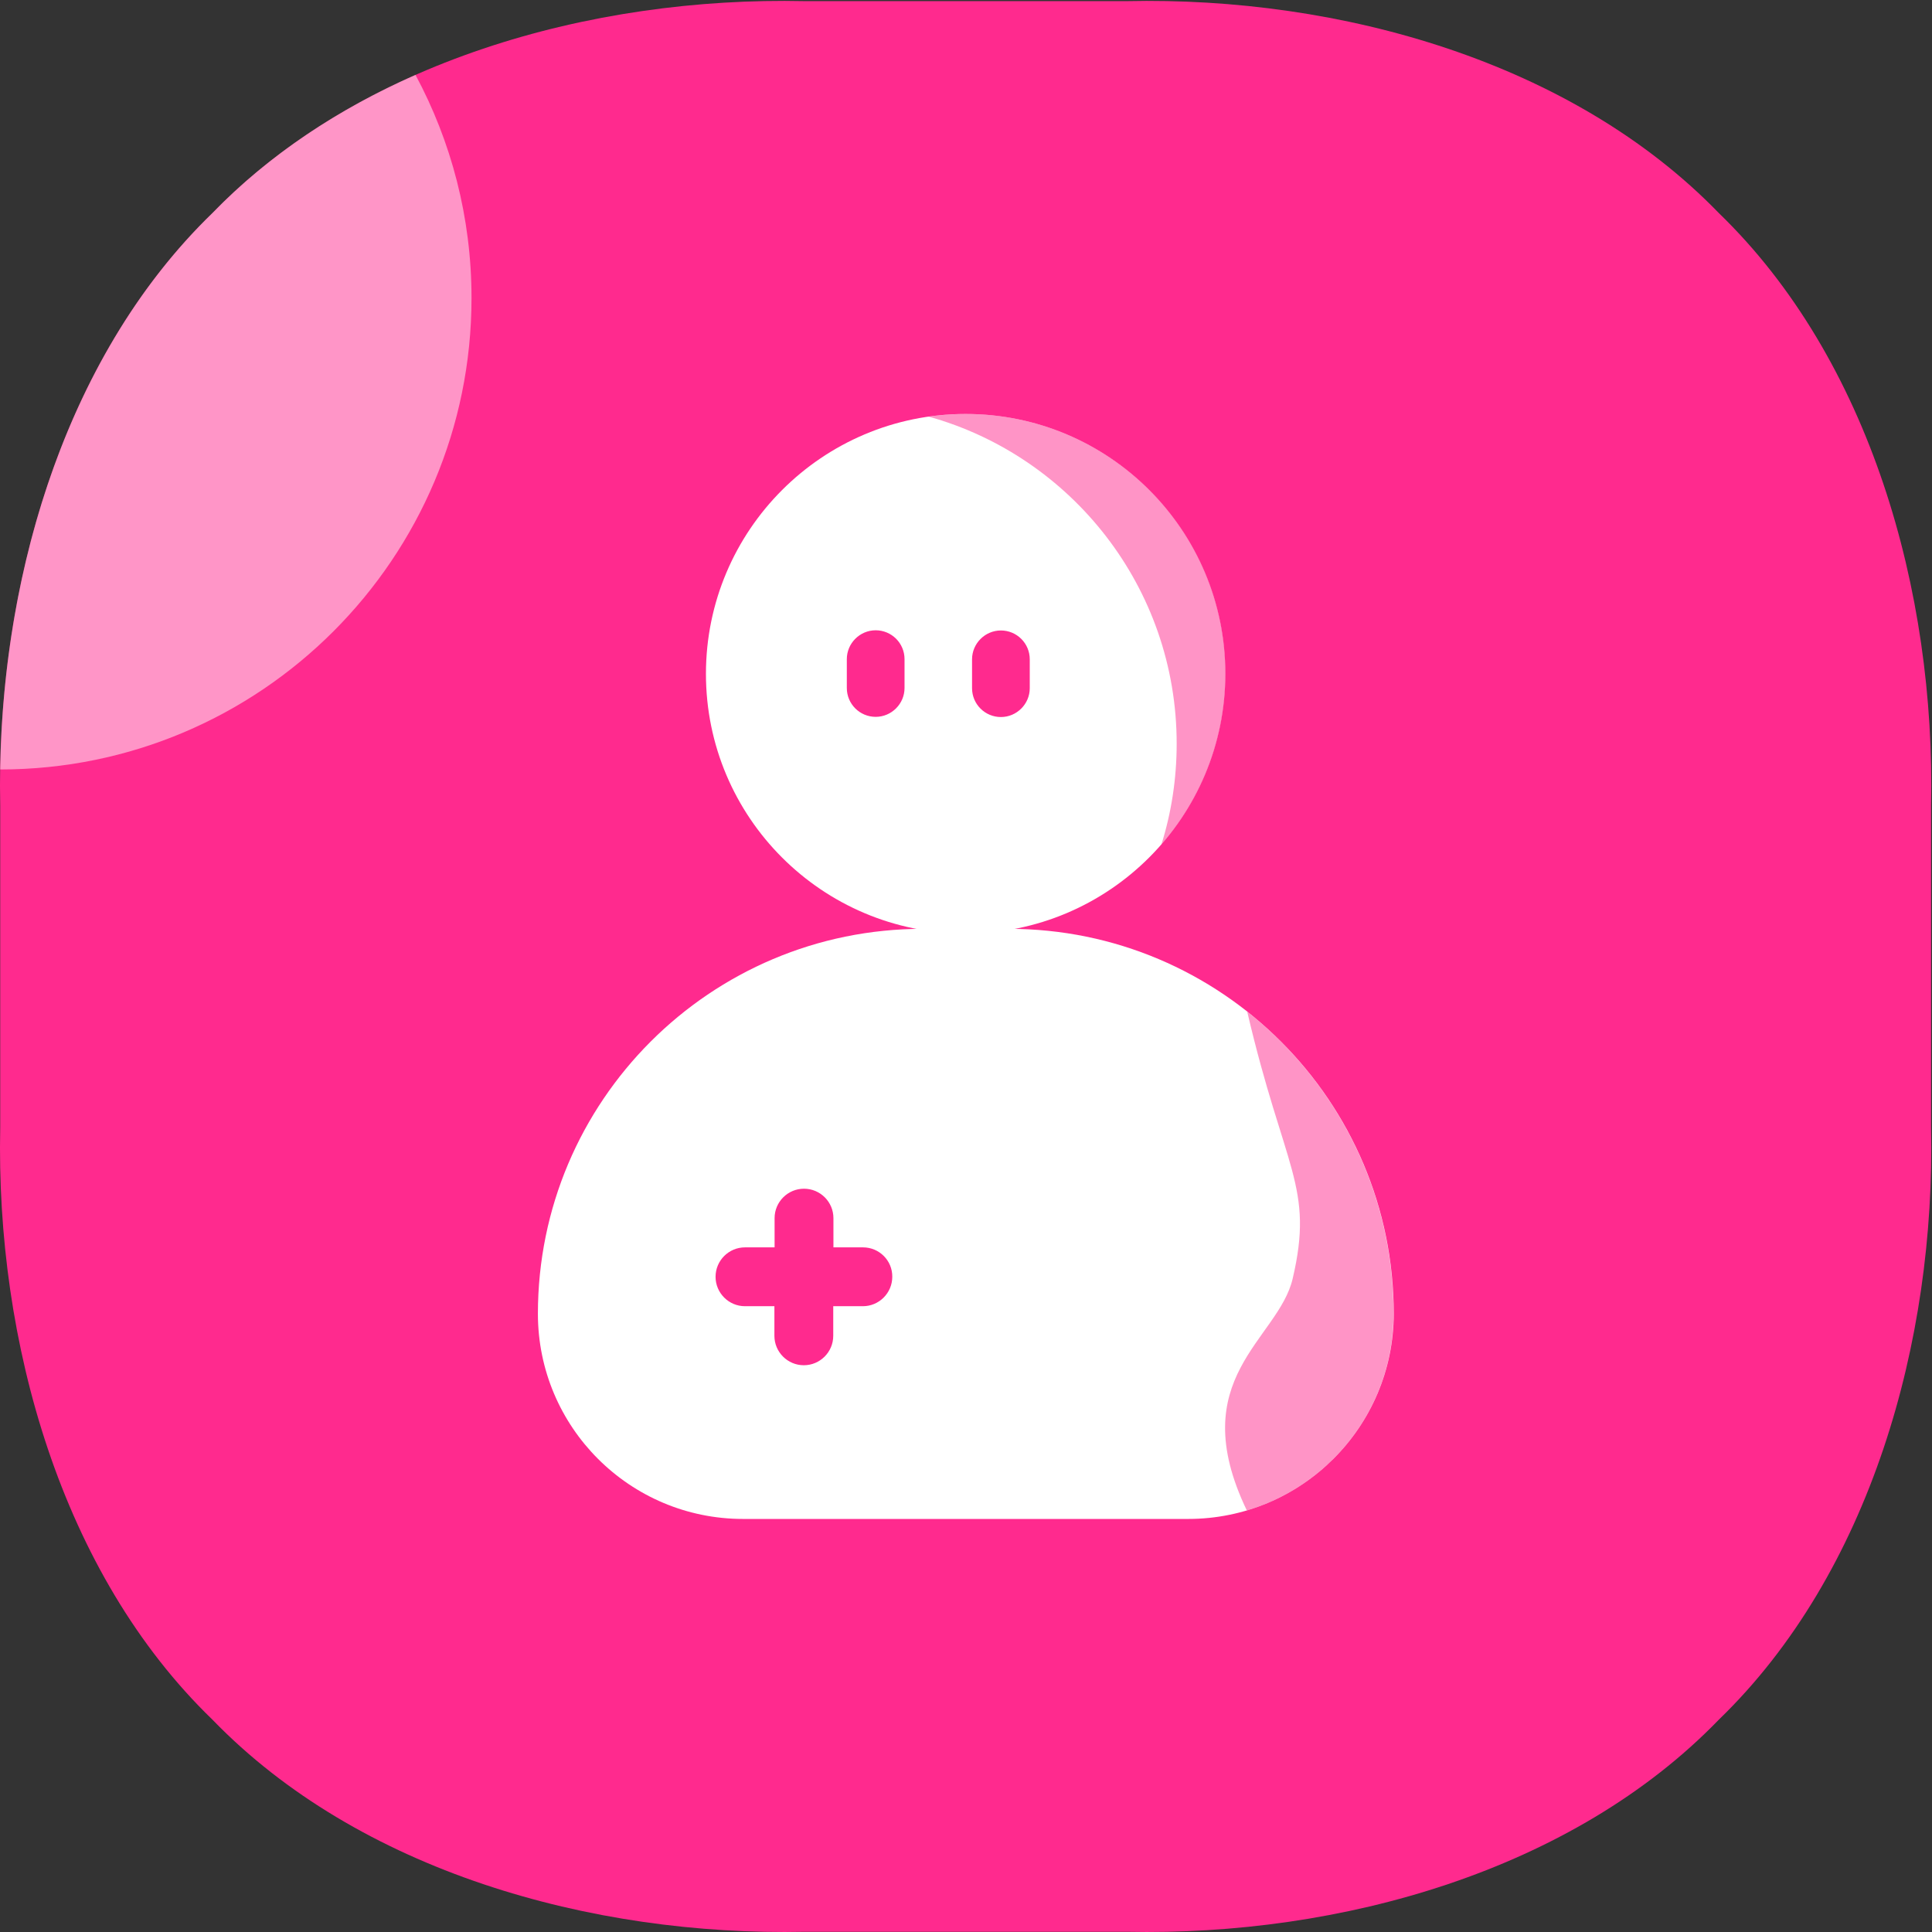 <?xml version="1.0" standalone="no"?><!DOCTYPE svg PUBLIC "-//W3C//DTD SVG 1.1//EN" "http://www.w3.org/Graphics/SVG/1.1/DTD/svg11.dtd"><svg t="1656249647563" class="icon" viewBox="0 0 1024 1024" version="1.1" xmlns="http://www.w3.org/2000/svg" p-id="7599" xmlns:xlink="http://www.w3.org/1999/xlink" width="200" height="200"><rect x="0" y="0" width="1024" height="1024" fill="#333333" stroke="none"/><defs><style type="text/css"></style></defs><path d="M426.543 0.6h170.531C710.527-1.899 833.477 32.887 911.046 112.954c80.167 77.568 114.853 200.519 112.454 313.972v170.531c2.399 113.454-32.287 236.404-112.454 313.972-77.568 80.167-200.519 114.853-313.972 112.454H426.543c-113.454 2.399-236.404-32.287-313.972-112.454C32.403 833.961-2.283 711.011 0.116 597.557V427.026C-2.283 313.473 32.403 190.523 112.57 112.954 190.139 32.887 313.089-1.899 426.543 0.6z" fill="#FF2A8E" p-id="7600"></path><path d="M112.57 112.954C36.901 186.224 1.715 299.878 0.116 407.834c137.944 0 249.798-111.955 249.798-249.898 0-42.783-10.796-83.066-29.688-118.252-40.584 17.893-77.568 42.183-107.656 73.27z" fill="#FFFFFF" opacity=".5" p-id="7601"></path><path d="M511.808 494.799c-76.069 0-137.644-61.675-137.644-137.644S435.739 219.411 511.808 219.411s137.644 61.675 137.644 137.644S587.877 494.799 511.808 494.799z m-32.387-145.441c0-8.497-6.897-15.294-15.294-15.294s-15.294 6.897-15.294 15.294v15.294c0 8.497 6.897 15.294 15.294 15.294s15.294-6.897 15.294-15.294v-15.294z m66.373 0.1c0-8.497-6.897-15.294-15.294-15.294s-15.294 6.897-15.294 15.294v15.294c0 8.497 6.897 15.294 15.294 15.294s15.294-6.897 15.294-15.294v-15.294z" fill="#FFFFFF" p-id="7602"></path><path d="M629.76 805.073H393.856c-60.076 0-108.756-48.68-108.756-108.756 0-112.654 91.363-204.017 204.017-204.017h45.581c112.654 0 204.017 91.363 204.017 204.017-0.1 60.076-48.88 108.756-108.956 108.756z m-172.33-143.942h-15.694v-15.494c0-8.597-6.997-15.594-15.594-15.594s-15.594 6.997-15.594 15.594v15.494H394.856c-8.597 0-15.594 6.997-15.594 15.594s6.997 15.594 15.594 15.594h15.594v15.694c0 8.597 6.997 15.594 15.594 15.594s15.594-6.997 15.594-15.594v-15.694h15.694c8.597 0 15.594-6.997 15.594-15.594 0.1-8.597-6.897-15.594-15.494-15.594z" fill="#FFFFFF" p-id="7603"></path><path d="M738.616 696.317c0-64.874-30.288-122.75-77.568-160.135C680.74 620.448 696.633 628.744 685.138 677.725c-7.597 32.487-58.076 52.579-24.29 122.85 44.982-13.395 77.768-54.978 77.768-104.258z" fill="#FF2A8E" opacity=".5" p-id="7604"></path><path d="M623.663 394.14c0 18.592-2.799 36.585-8.097 53.478 21.191-24.19 33.986-55.877 33.986-90.563 0-76.069-61.675-137.644-137.644-137.644-6.697 0-13.295 0.5-19.692 1.399 75.769 21.091 131.447 90.763 131.447 173.33z" fill="#FF2A8E" opacity=".5" p-id="7605"></path></svg>